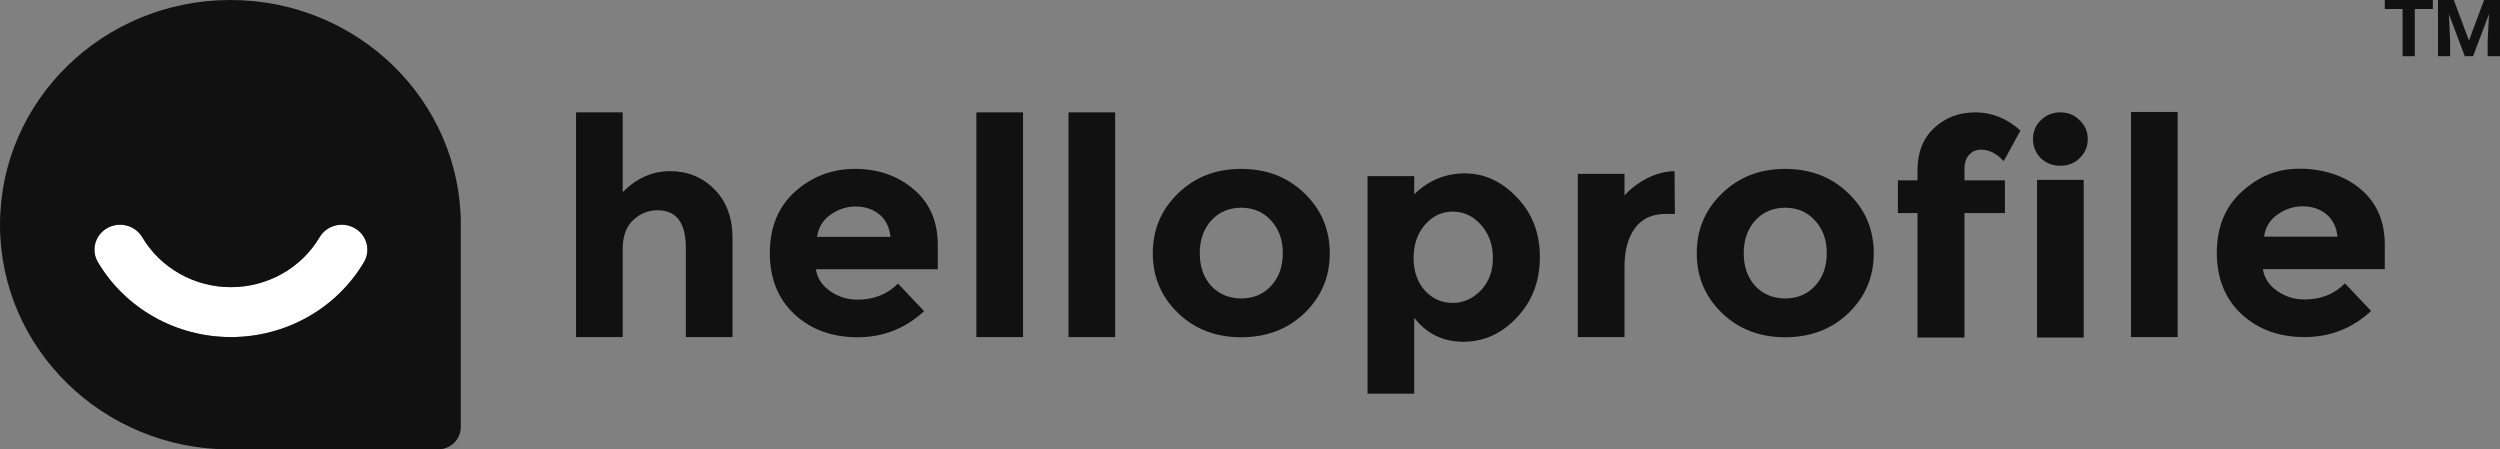 <svg width="178" height="32" viewBox="0 0 178 32" fill="none" xmlns="http://www.w3.org/2000/svg">
<rect x="0" y="0" width="178" height="32" fill="#808080" stroke="none"/>
<path d="M44.336 17.736V24H41.014V8H44.336V13.675C45.34 12.682 46.462 12.185 47.702 12.185C48.957 12.185 50.013 12.617 50.87 13.481C51.726 14.345 52.154 15.497 52.154 16.937V24H48.832V17.65C48.832 15.864 48.16 14.971 46.816 14.971C46.152 14.971 45.569 15.209 45.067 15.684C44.58 16.145 44.336 16.829 44.336 17.736Z" fill="#111111"/>
<path d="M65.797 22.155C64.453 23.394 62.873 24.013 61.057 24.013C59.256 24.013 57.765 23.473 56.584 22.393C55.402 21.299 54.812 19.837 54.812 18.008C54.812 16.179 55.41 14.725 56.606 13.645C57.816 12.565 59.241 12.025 60.88 12.025C62.519 12.025 63.907 12.507 65.044 13.472C66.195 14.437 66.771 15.762 66.771 17.447V19.174H58.09C58.193 19.808 58.532 20.326 59.108 20.73C59.684 21.133 60.334 21.334 61.057 21.334C62.224 21.334 63.183 20.953 63.937 20.19L65.797 22.155ZM63.405 16.863C63.331 16.172 63.065 15.639 62.608 15.265C62.15 14.89 61.589 14.703 60.924 14.703C60.275 14.703 59.677 14.898 59.13 15.287C58.584 15.675 58.267 16.201 58.178 16.863H63.405Z" fill="#111111"/>
<path d="M72.841 24H69.518V8H72.841V24Z" fill="#111111"/>
<path d="M79.399 24H76.077V8H79.399V24Z" fill="#111111"/>
<path d="M85.423 18.03C85.423 18.98 85.696 19.758 86.242 20.363C86.803 20.953 87.512 21.248 88.368 21.248C89.24 21.248 89.948 20.953 90.495 20.363C91.056 19.758 91.336 18.98 91.336 18.03C91.336 17.079 91.056 16.302 90.495 15.697C89.948 15.092 89.24 14.79 88.368 14.79C87.512 14.79 86.803 15.092 86.242 15.697C85.696 16.302 85.423 17.079 85.423 18.03ZM94.68 18.03C94.68 19.715 94.082 21.133 92.886 22.285C91.691 23.437 90.184 24.013 88.368 24.013C86.567 24.013 85.068 23.437 83.873 22.285C82.677 21.133 82.079 19.715 82.079 18.03C82.079 16.345 82.677 14.927 83.873 13.774C85.068 12.608 86.567 12.025 88.368 12.025C90.184 12.025 91.691 12.608 92.886 13.774C94.082 14.927 94.68 16.345 94.68 18.03Z" fill="#111111"/>
<path d="M104.302 12.345C105.69 12.345 106.922 12.914 108 14.051C109.093 15.174 109.639 16.593 109.639 18.306C109.639 20.02 109.093 21.453 108 22.605C106.922 23.757 105.653 24.333 104.191 24.333C102.744 24.333 101.577 23.764 100.692 22.626V28.03H97.369V12.539H100.692V13.835C101.71 12.841 102.914 12.345 104.302 12.345ZM100.647 18.371C100.647 19.307 100.913 20.078 101.445 20.682C101.991 21.273 102.648 21.568 103.416 21.568C104.183 21.568 104.855 21.273 105.431 20.682C106.007 20.078 106.295 19.307 106.295 18.371C106.295 17.435 106.014 16.65 105.453 16.017C104.892 15.383 104.22 15.066 103.438 15.066C102.655 15.066 101.991 15.383 101.445 16.017C100.913 16.636 100.647 17.421 100.647 18.371Z" fill="#111111"/>
<path d="M118.609 15.23C117.62 15.23 116.882 15.576 116.394 16.267C115.907 16.944 115.664 17.844 115.664 18.967V24H112.341V12.379H115.664V13.913C116.092 13.438 116.623 13.034 117.258 12.703C117.908 12.372 118.565 12.199 119.229 12.185L119.251 15.23H118.609Z" fill="#111111"/>
<path d="M124.153 18.03C124.153 18.98 124.426 19.758 124.973 20.363C125.534 20.953 126.242 21.248 127.099 21.248C127.97 21.248 128.679 20.953 129.225 20.363C129.786 19.758 130.066 18.98 130.066 18.03C130.066 17.079 129.786 16.302 129.225 15.697C128.679 15.092 127.97 14.79 127.099 14.79C126.242 14.79 125.534 15.092 124.973 15.697C124.426 16.302 124.153 17.079 124.153 18.03ZM133.411 18.03C133.411 19.715 132.813 21.133 131.617 22.285C130.421 23.437 128.915 24.013 127.099 24.013C125.297 24.013 123.799 23.437 122.603 22.285C121.407 21.133 120.809 19.715 120.809 18.03C120.809 16.345 121.407 14.927 122.603 13.774C123.799 12.608 125.297 12.025 127.099 12.025C128.915 12.025 130.421 12.608 131.617 13.774C132.813 14.927 133.411 16.345 133.411 18.03Z" fill="#111111"/>
<path d="M139.87 12.061V12.838H142.749V15.171H139.87V24.031H136.525V15.171H135.13V12.838H136.525V12.126C136.525 10.858 136.917 9.858 137.699 9.123C138.496 8.374 139.478 8 140.645 8C141.826 8 142.896 8.432 143.856 9.296L142.66 11.478C142.173 10.93 141.634 10.657 141.043 10.657C140.704 10.657 140.423 10.779 140.202 11.024C139.98 11.254 139.87 11.6 139.87 12.061Z" fill="#111111"/>
<path d="M148.36 24.031H145.038V12.807H148.36V24.031ZM145.303 11.262C144.934 10.887 144.75 10.434 144.75 9.901C144.75 9.368 144.934 8.922 145.303 8.562C145.687 8.187 146.152 8 146.699 8C147.245 8 147.703 8.187 148.072 8.562C148.456 8.922 148.648 9.368 148.648 9.901C148.648 10.434 148.456 10.887 148.072 11.262C147.703 11.622 147.245 11.802 146.699 11.802C146.152 11.802 145.687 11.622 145.303 11.262Z" fill="#111111"/>
<path d="M155.048 24H151.726V7.973H155.048V24Z" fill="#111111"/>
<path d="M168.823 22.142C167.479 23.381 165.899 24 164.083 24C162.282 24 160.79 23.46 159.609 22.38C158.428 21.286 157.837 19.824 157.837 17.995C157.837 16.166 158.435 14.712 159.631 13.632C160.842 12.552 162.103 12.012 163.742 12.012C165.381 12.012 166.933 12.494 168.07 13.459C169.221 14.424 169.797 15.749 169.797 17.434V19.162H161.115C161.219 19.795 161.558 20.314 162.134 20.717C162.71 21.12 163.36 21.322 164.083 21.322C165.25 21.322 166.209 20.94 166.962 20.177L168.823 22.142ZM166.431 16.85C166.357 16.159 166.091 15.626 165.634 15.252C165.176 14.878 164.615 14.69 163.95 14.69C163.3 14.69 162.703 14.885 162.156 15.274C161.61 15.662 161.292 16.188 161.204 16.85H166.431Z" fill="#111111"/>
<path d="M173.218 0.64H171.933V4H171.064V0.64H169.797V0H173.218V0.64ZM174.712 0L175.79 2.889L176.865 0H178V4H177.122V2.889L177.219 0.996L176.084 4H175.492L174.361 1L174.448 2.889V4H173.585V0H174.712Z" fill="#111111"/>
<path d="M7.638 16.238C8.51 15.748 9.625 16.039 10.128 16.889C10.768 17.97 11.688 18.868 12.797 19.492C13.905 20.116 15.162 20.445 16.442 20.445C17.722 20.445 18.979 20.116 20.088 19.492C21.196 18.868 22.116 17.97 22.756 16.889C23.26 16.039 24.375 15.748 25.246 16.238C26.118 16.73 26.417 17.817 25.913 18.667C24.954 20.288 23.573 21.635 21.91 22.571C20.248 23.507 18.362 24 16.442 24C14.522 24 12.636 23.507 10.974 22.571C9.311 21.635 7.931 20.288 6.971 18.667C6.467 17.817 6.766 16.73 7.638 16.238Z" fill="white"/>
<path fill-rule="evenodd" clip-rule="evenodd" d="M16.405 0C7.345 0 0 7.163 0 16C0 24.837 7.345 32 16.405 32H31.171C32.077 32 32.811 31.284 32.811 30.4V16C32.811 7.163 25.466 0 16.405 0ZM10.128 16.889C9.625 16.039 8.51 15.748 7.638 16.238C6.766 16.729 6.467 17.817 6.971 18.667C7.931 20.288 9.311 21.635 10.974 22.571C12.636 23.507 14.522 24 16.442 24C18.362 24 20.248 23.507 21.91 22.571C23.573 21.635 24.954 20.288 25.913 18.667C26.417 17.817 26.118 16.729 25.246 16.238C24.375 15.748 23.26 16.039 22.756 16.889C22.116 17.97 21.196 18.868 20.088 19.492C18.979 20.116 17.722 20.445 16.442 20.445C15.162 20.445 13.905 20.116 12.797 19.492C11.688 18.868 10.768 17.97 10.128 16.889Z" fill="#111111"/>
</svg>
